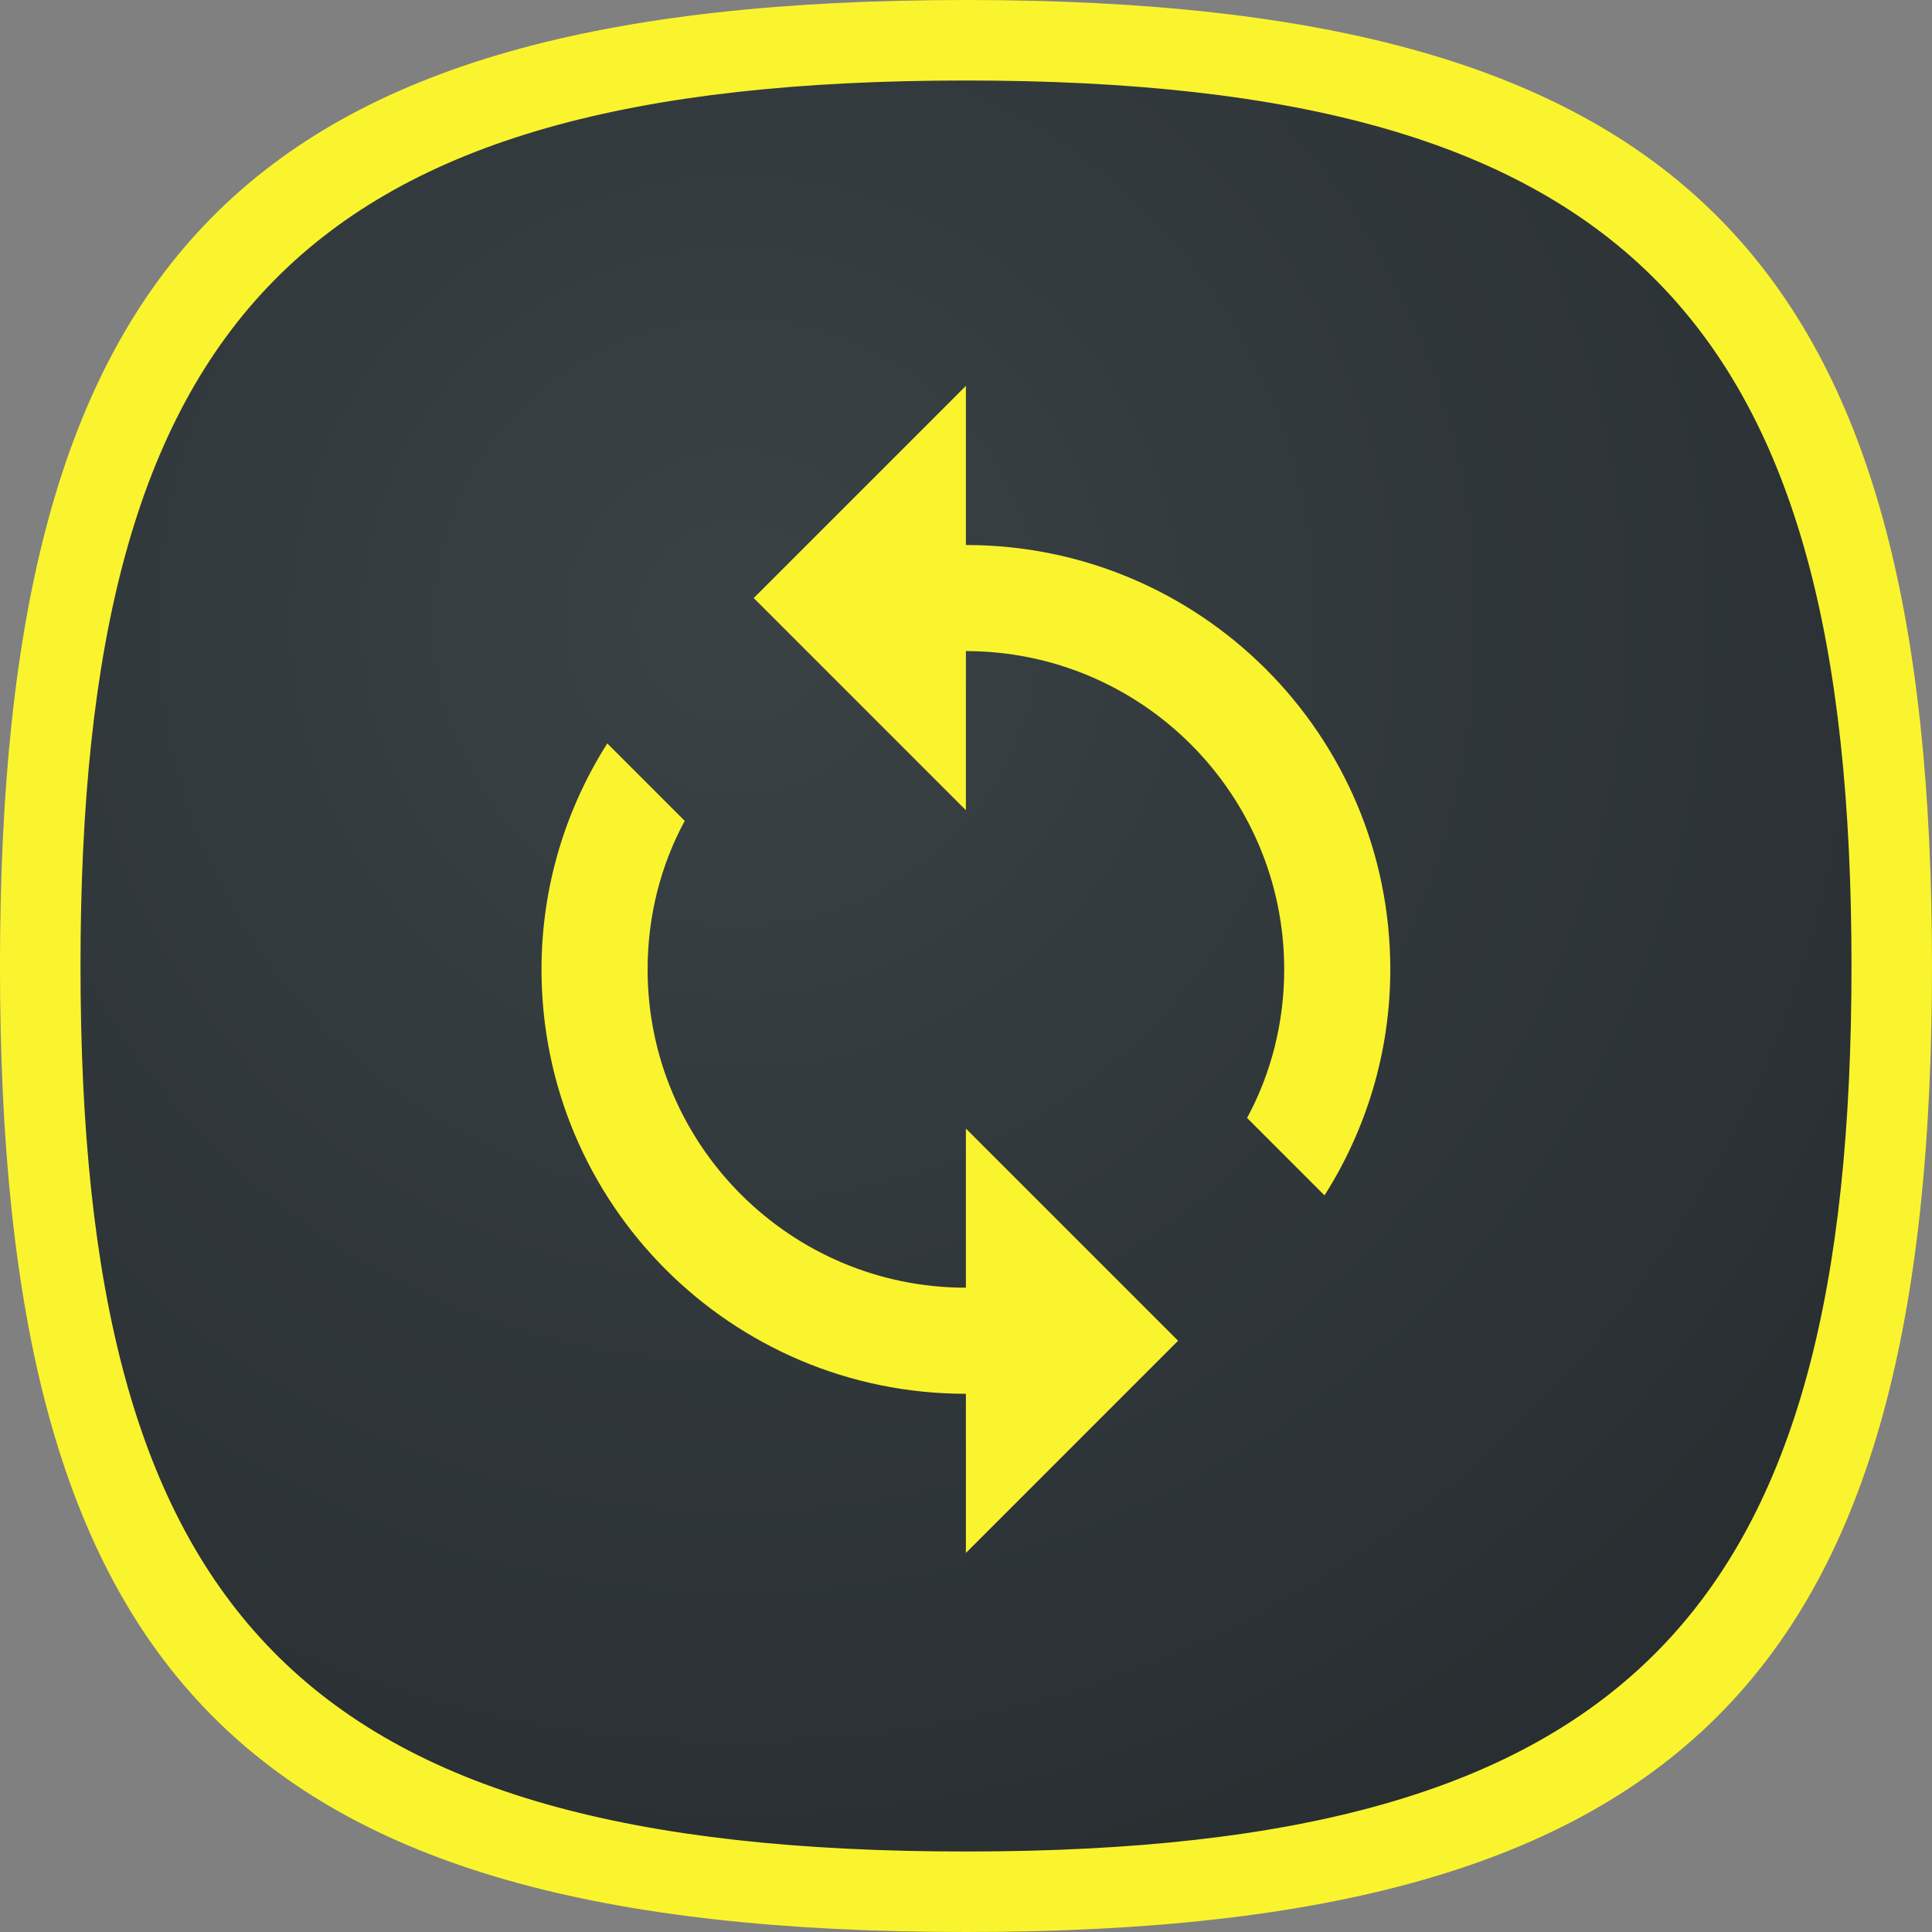 <?xml version="1.0" encoding="UTF-8" standalone="no"?>
<!DOCTYPE svg PUBLIC "-//W3C//DTD SVG 1.1//EN" "http://www.w3.org/Graphics/SVG/1.1/DTD/svg11.dtd">
<svg width="100%" height="100%" viewBox="0 0 96 96" version="1.1" xmlns="http://www.w3.org/2000/svg" xmlns:xlink="http://www.w3.org/1999/xlink" xml:space="preserve" xmlns:serif="http://www.serif.com/" style="fill-rule:evenodd;clip-rule:evenodd;stroke-linejoin:round;stroke-miterlimit:2;">
    <rect x="0" y="0" width="96" height="96" fill="#808080" stroke="none"/>
    <g id="Sync">
        <g transform="matrix(1.349,0,0,1.349,3.44,1.903)">
            <path d="M-1.068,34.172C-1.068,59.082 7.332,68.273 33.033,68.273C58.734,68.273 67.133,58.906 67.133,34.172C67.133,9.439 58.646,0.072 33.033,0.072C7.419,0.072 -1.068,9.263 -1.068,34.172Z" style="fill:url(#_Radial1);"/>
        </g>
        <g transform="matrix(2.636,0,0,2.636,16.363,16.537)">
            <path d="M12,4L12,1L8,5L12,9L12,6C15.31,6 18,8.69 18,12C18,13.01 17.75,13.97 17.3,14.8L18.76,16.26C19.54,15.03 20,13.57 20,12C20,7.58 16.42,4 12,4ZM12,18C8.69,18 6,15.31 6,12C6,10.99 6.25,10.03 6.7,9.2L5.24,7.74C4.46,8.97 4,10.43 4,12C4,16.42 7.58,20 12,20L12,23L16,19L12,15L12,18Z" style="fill:rgb(250,244,46);fill-rule:nonzero;"/>
        </g>
        <path d="M-0.001,47.999C-0.001,83.063 11.823,96 48,96C84.177,96 96,82.815 96,47.999C96,13.185 84.053,0 48,0C11.946,0 -0.001,12.937 -0.001,47.999ZM4,47.999C4,80.141 14.838,92 48,92C81.162,92 92,79.914 92,47.999C92,16.086 81.049,4 48,4C14.95,4 4,15.859 4,47.999Z" style="fill:rgb(250,244,46);"/>
    </g>
    <defs>
        <radialGradient id="_Radial1" cx="0" cy="0" r="1" gradientUnits="userSpaceOnUse" gradientTransform="matrix(42.625,46.888,-46.888,42.625,24.508,21.385)"><stop offset="0" style="stop-color:rgb(58,66,69);stop-opacity:1"/><stop offset="1" style="stop-color:rgb(36,41,44);stop-opacity:1"/></radialGradient>
    </defs>
</svg>
